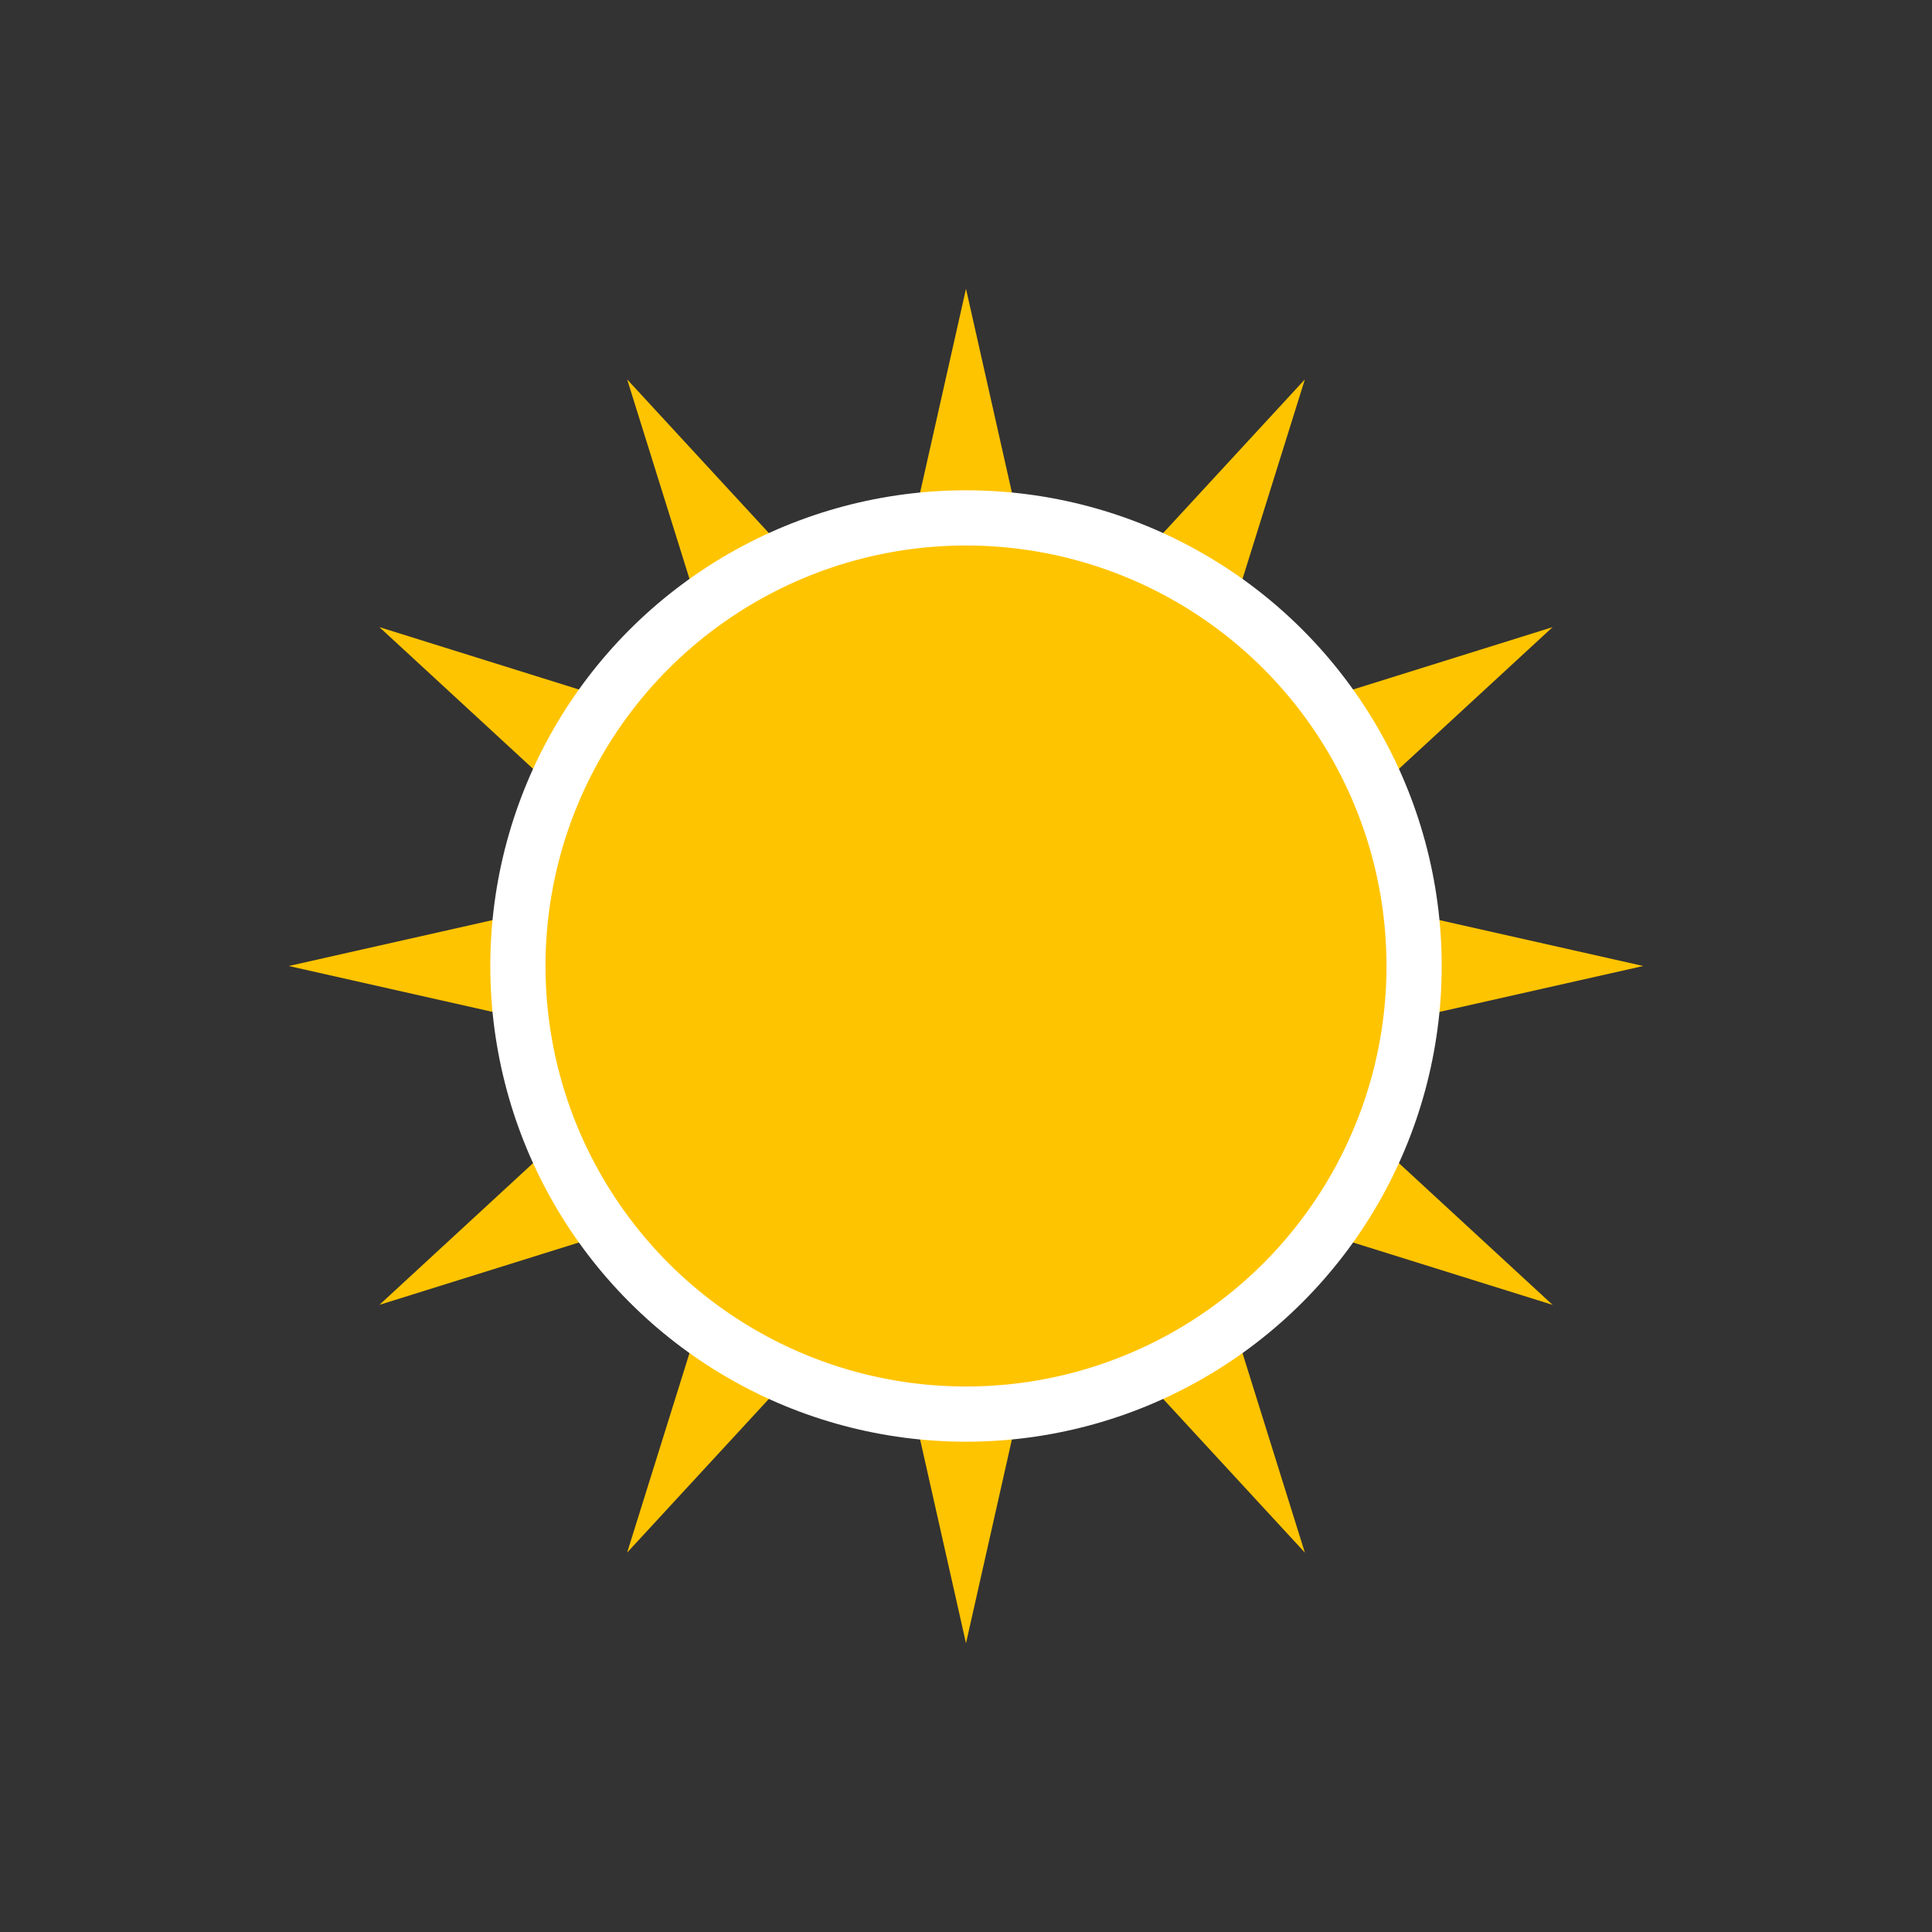 <?xml version="1.0" encoding="utf-8"?>
<!-- Generator: Adobe Illustrator 16.0.0, SVG Export Plug-In . SVG Version: 6.00 Build 0)  -->
<!DOCTYPE svg PUBLIC "-//W3C//DTD SVG 1.1//EN" "http://www.w3.org/Graphics/SVG/1.1/DTD/svg11.dtd">
<svg version="1.1" id="Layer_1" xmlns="http://www.w3.org/2000/svg" xmlns:xlink="http://www.w3.org/1999/xlink" x="0px" y="0px"
	 width="350px" height="350px" viewBox="0 0 350 350" enable-background="new 0 0 350 350" xml:space="preserve">
<rect x="0" y="0" width="350" height="350" fill="#333333" stroke="none"/>
<g>
	<g>
		<polygon fill="#FFC400" points="285.271,175 225.322,188.504 270.495,230.163 211.827,211.828 230.162,270.496 188.503,225.322 
			175,285.271 161.496,225.322 119.835,270.496 138.173,211.828 79.503,230.163 124.677,188.503 64.729,175 124.678,161.496 
			79.504,119.835 138.172,138.171 119.837,79.503 161.497,124.677 175,64.729 188.503,124.677 230.164,79.504 211.828,138.172 
			270.496,119.836 225.322,161.498 		"/>
		<polygon fill="none" stroke="#FFC400" stroke-width="5.455" stroke-miterlimit="10" points="285.271,175 225.322,188.504 
			270.495,230.163 211.827,211.828 230.162,270.496 188.503,225.322 175,285.271 161.496,225.322 119.835,270.496 138.173,211.828 
			79.503,230.163 124.677,188.503 64.729,175 124.678,161.496 79.504,119.835 138.172,138.171 119.837,79.503 161.497,124.677 
			175,64.729 188.503,124.677 230.164,79.504 211.828,138.172 270.496,119.836 225.322,161.498 		"/>
	</g>
	<circle fill="#FFC400" stroke="#FFFFFF" stroke-width="10.001" stroke-miterlimit="10" cx="175" cy="175" r="81.177"/>
</g>
</svg>
